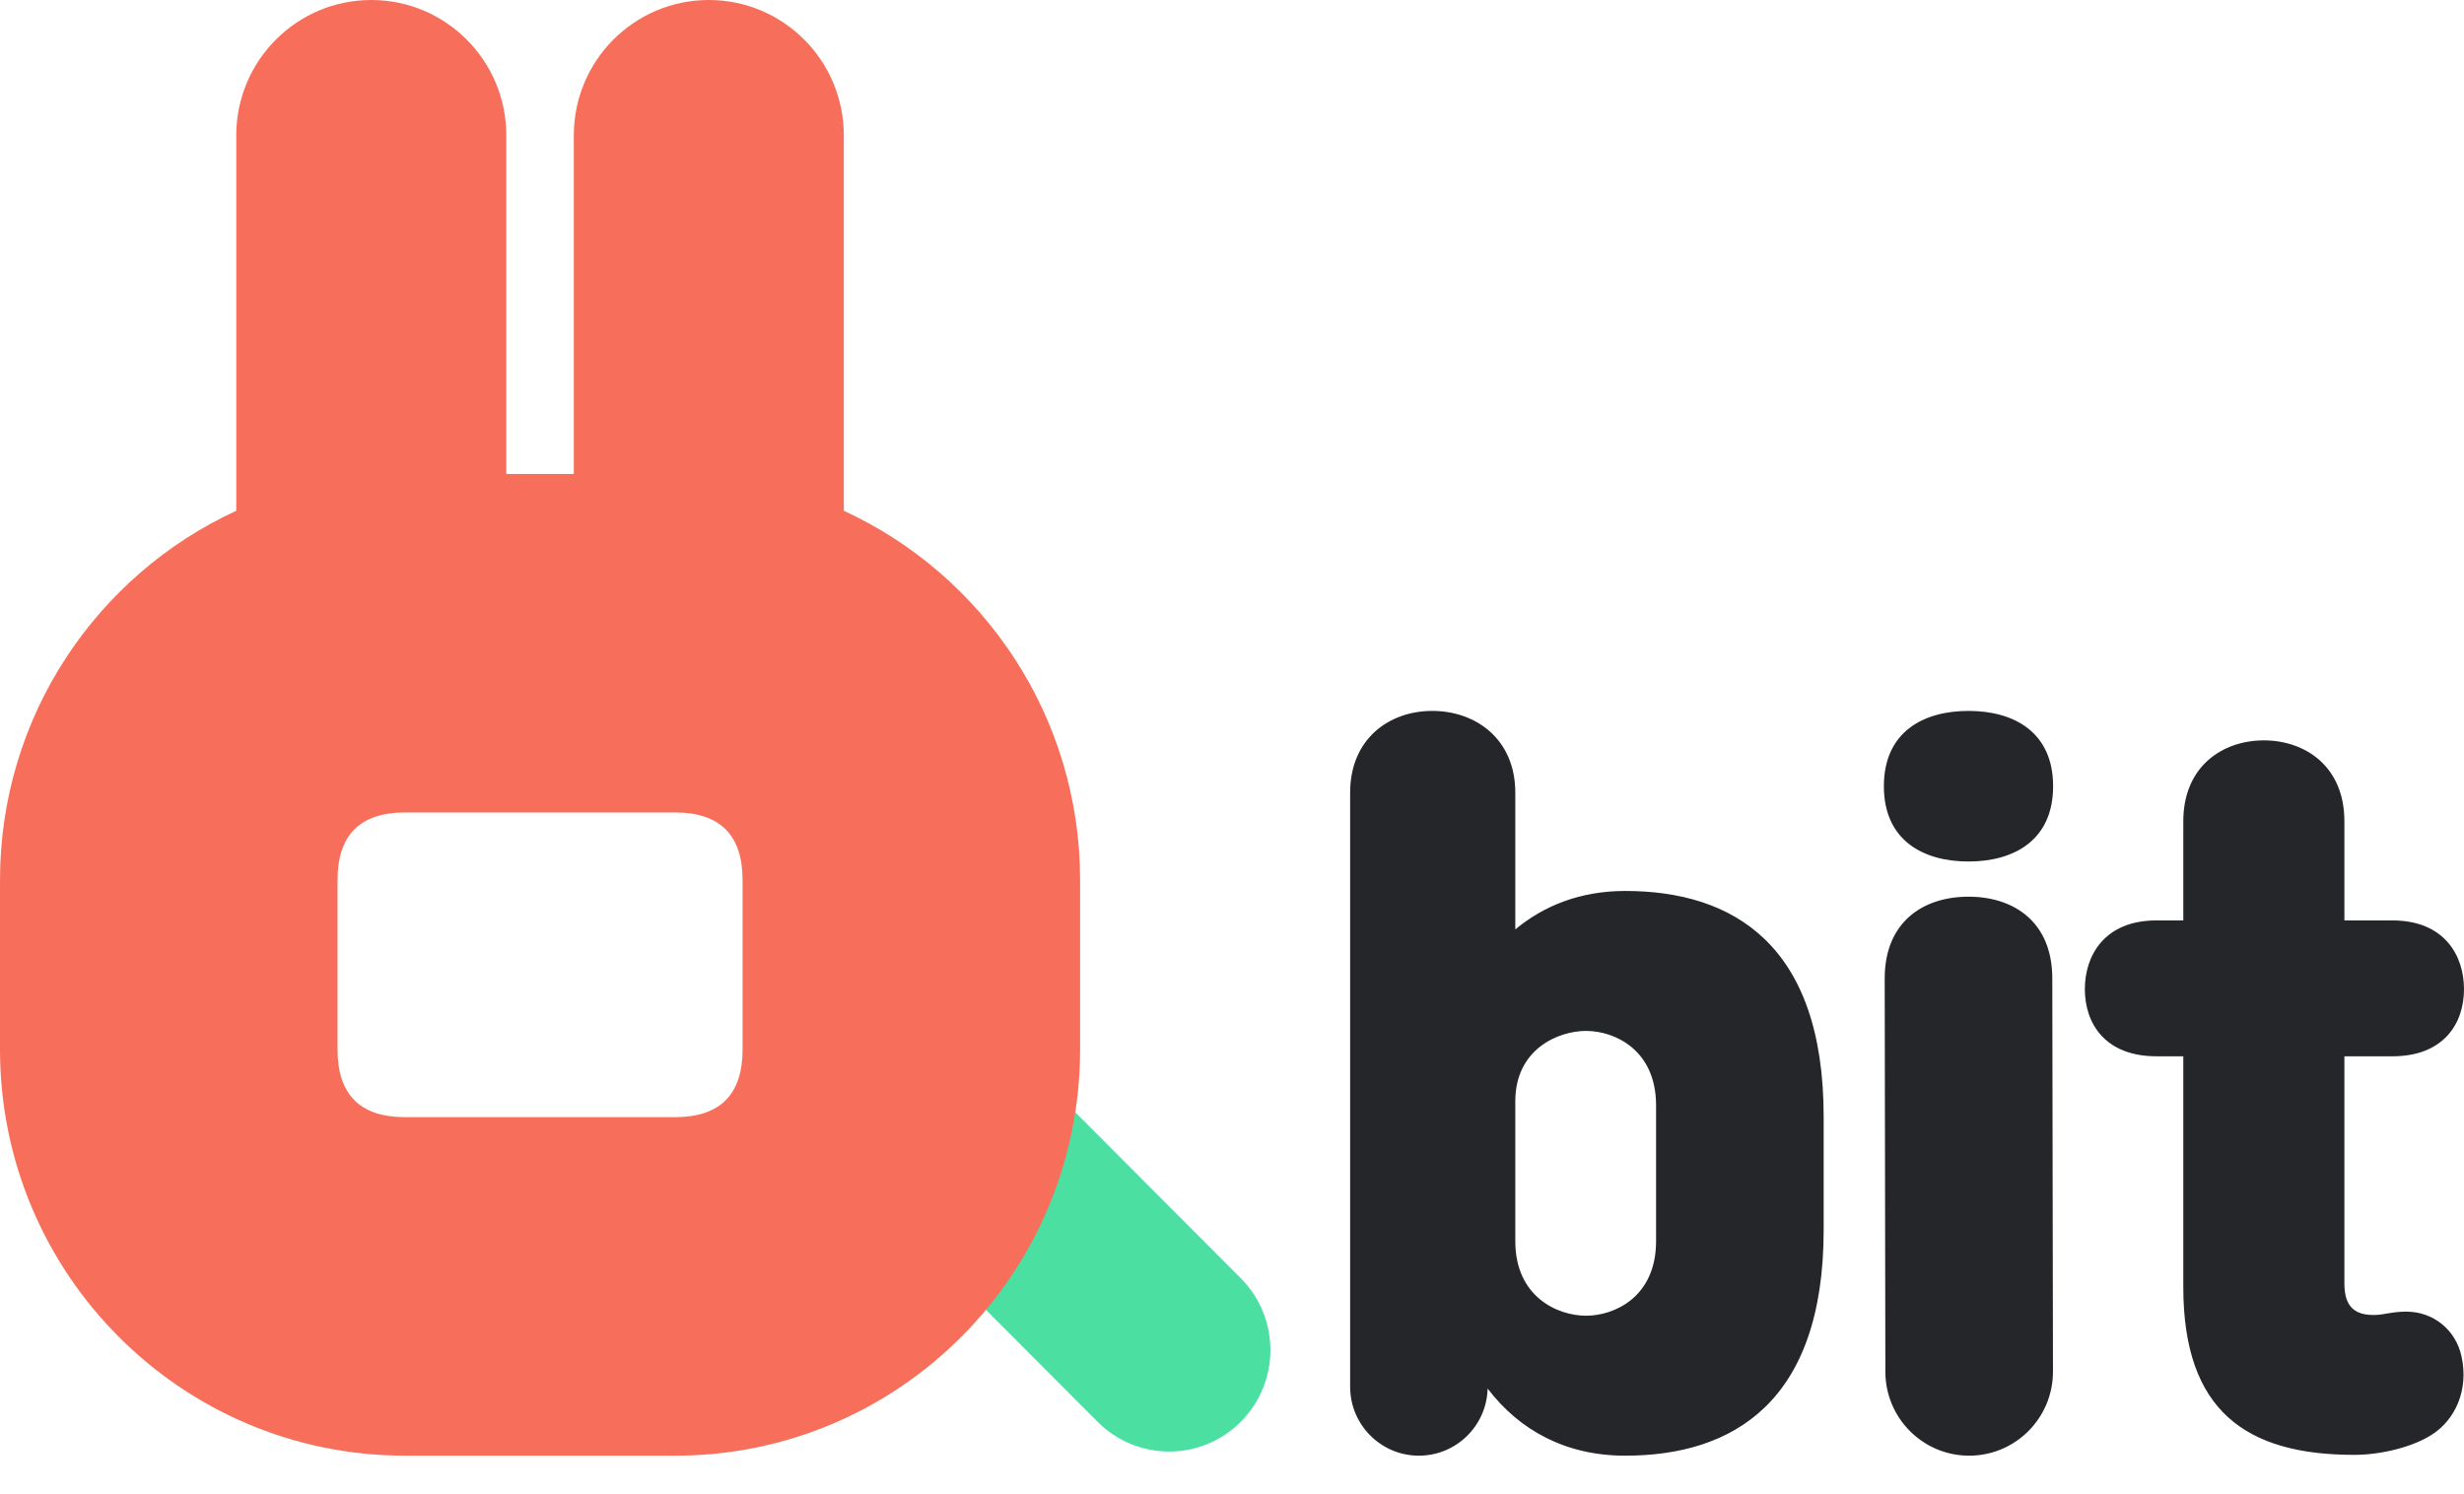 <svg xmlns="http://www.w3.org/2000/svg" xmlns:xlink="http://www.w3.org/1999/xlink" fill="none" version="1.1" width="160" height="97" viewBox="0 0 160 97"><g><g transform="matrix(-0.706,0.708,-0.706,-0.708,207.276,89.414)"><path d="M85.214,94.258C85.214,90.621,88.162,87.673,91.799,87.673C95.436,87.673,98.384,90.621,98.384,94.258L98.384,118.937L85.214,118.937L85.214,94.258Z" fill="#4CDFA2" fill-opacity="1"/></g><g><path d="M24.11,0C19.268,0,15.342,3.937,15.342,8.794L15.342,33.171C6.288,37.339,0,46.513,0,57.16L0,68.153C0,82.723,11.775,94.535,26.301,94.535L43.836,94.535C58.361,94.535,70.137,82.723,70.137,68.153L70.137,57.16C70.137,46.513,63.849,37.339,54.794,33.171L54.794,8.794C54.794,3.937,50.869,0,46.027,0C41.185,0,37.26,3.937,37.26,8.794L37.26,30.779L32.877,30.779L32.877,8.794C32.877,3.937,28.951,0,24.11,0ZM26.301,72.55Q21.918,72.55,21.918,68.153L21.918,57.16Q21.918,52.764,26.301,52.764L43.836,52.764Q48.219,52.764,48.219,57.16L48.219,68.153Q48.219,72.55,43.836,72.55L26.301,72.55Z" fill-rule="evenodd" fill="#F76F5A" fill-opacity="1"/></g><g><path d="M96.598,90.223L96.6,90.176C98.661,92.887,101.672,94.535,105.529,94.535C112.503,94.535,118.42,91.08,118.42,79.865L118.42,72.531C118.42,61.316,112.503,57.861,105.529,57.861C102.623,57.861,100.246,58.818,98.396,60.359L98.396,51.483C98.396,47.975,95.808,46.168,93.007,46.168C90.207,46.168,87.671,47.975,87.671,51.483L87.671,90.056C87.671,92.53,89.67,94.535,92.136,94.535C94.538,94.535,96.509,92.63,96.598,90.223ZM107.537,80.609C107.537,84.224,104.842,85.446,102.993,85.446C101.144,85.446,98.396,84.224,98.396,80.609L98.396,71.521C98.396,68.119,101.197,66.95,102.993,66.95C104.842,66.95,107.537,68.172,107.537,71.787L107.537,80.609ZM122.33,51.058C122.33,54.566,124.866,55.948,127.825,55.948C130.783,55.948,133.319,54.566,133.319,51.058C133.319,47.55,130.783,46.168,127.825,46.168C124.866,46.168,122.33,47.55,122.33,51.058ZM127.868,94.535C130.877,94.535,133.315,92.085,133.31,89.067L133.266,63.548C133.266,59.881,130.783,58.233,127.825,58.233C124.866,58.233,122.383,59.881,122.383,63.548L122.426,89.086C122.432,92.097,124.866,94.535,127.868,94.535ZM141.773,83.586C141.773,91.612,145.841,94.482,152.868,94.482C154.664,94.482,156.724,93.95,157.94,93.153C159.419,92.196,160.317,90.283,159.842,88.104C159.472,86.35,157.992,85.18,156.249,85.18C155.192,85.18,154.717,85.446,153.924,85.393C153.026,85.34,152.234,84.968,152.234,83.373L152.234,68.598L155.351,68.598C158.679,68.598,160,66.471,160,64.239C160,62.06,158.732,59.775,155.351,59.775L152.234,59.775L152.234,53.343C152.234,49.729,149.645,48.082,147.003,48.082C144.361,48.082,141.773,49.729,141.773,53.343L141.773,59.775L140.029,59.775C136.648,59.775,135.38,62.06,135.38,64.239C135.38,66.471,136.701,68.598,140.029,68.598L141.773,68.598L141.773,83.586Z" fill="#252629" fill-opacity="1"/></g></g></svg>